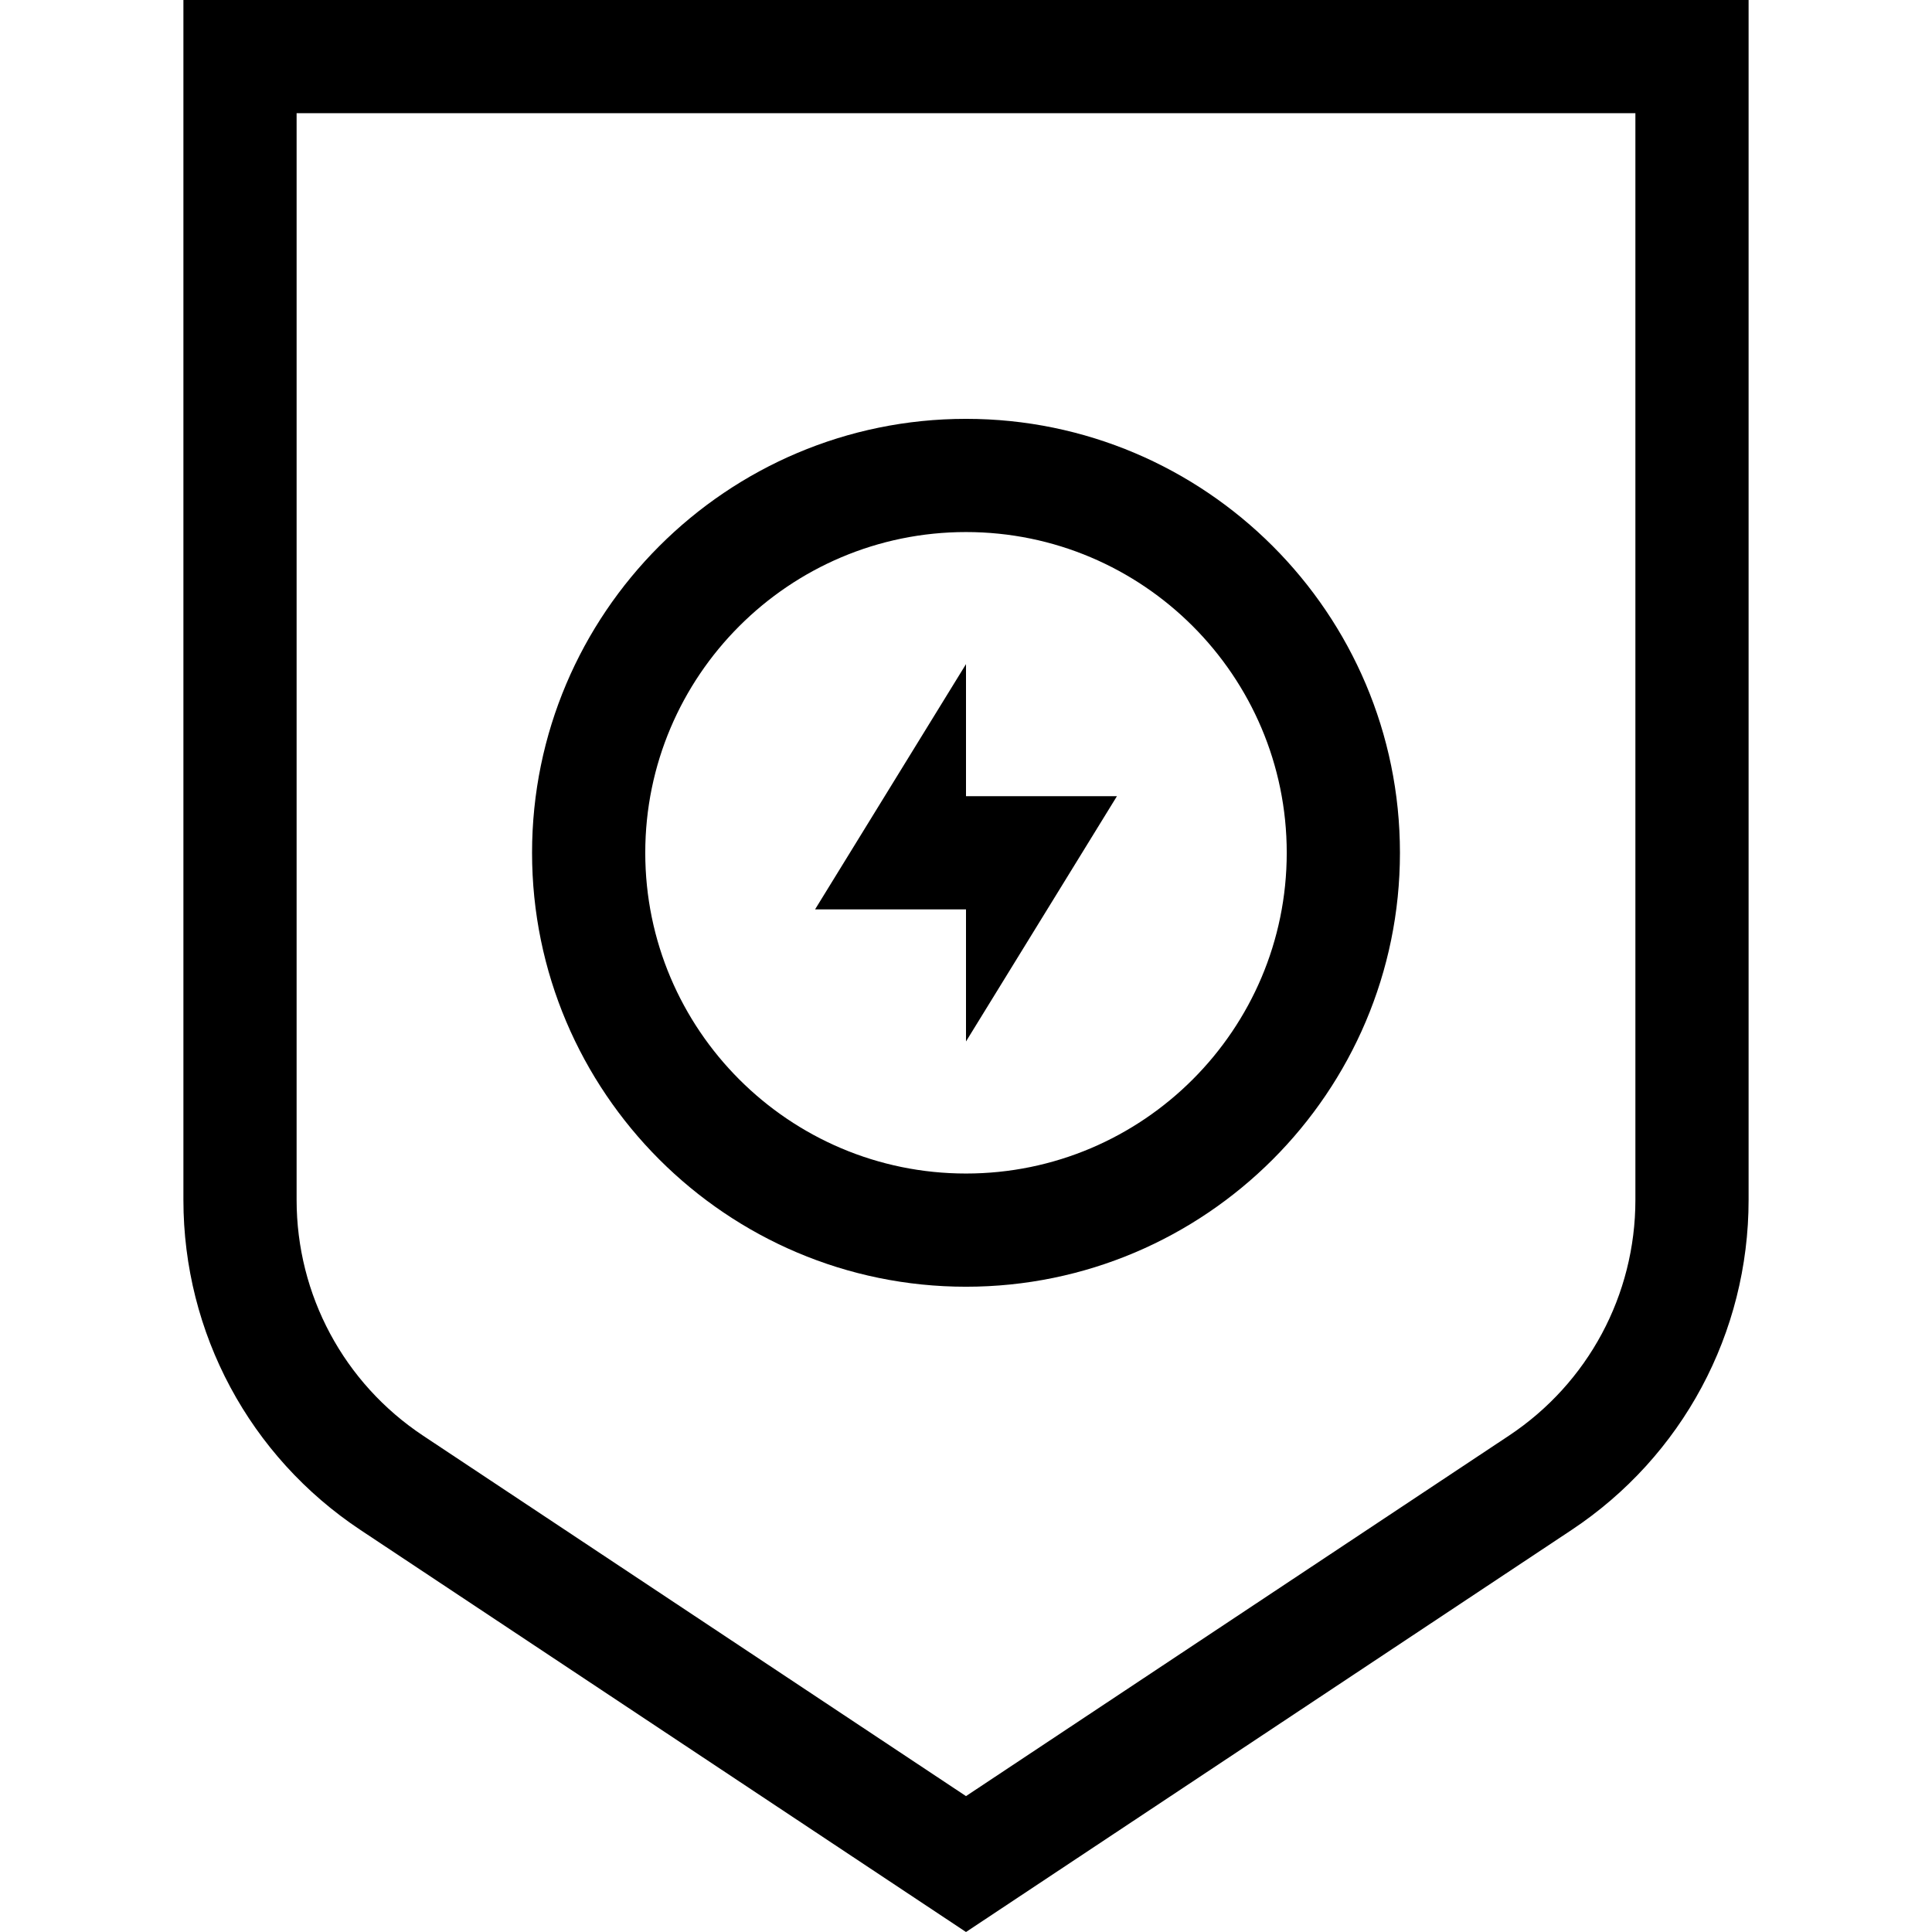 <?xml version="1.0" encoding="iso-8859-1"?>
<!-- Generator: Adobe Illustrator 19.0.0, SVG Export Plug-In . SVG Version: 6.00 Build 0)  -->
<svg xmlns="http://www.w3.org/2000/svg" xmlns:xlink="http://www.w3.org/1999/xlink" version="1.1" id="Capa_1" x="0px" y="0px" viewBox="0 0 512 512" style="enable-background:new 0 0 512 512;" xml:space="preserve">
<g>
	<g>
		<path d="M48.605,0v317.986c0,35.268,17.542,67.969,46.924,87.476L256.001,512l160.472-106.538    c29.382-19.507,46.923-52.208,46.923-87.476V0H48.605z M433.396,317.986c0,25.191-12.53,48.549-33.517,62.482L256,475.989    l-143.879-95.521c-20.987-13.934-33.517-37.292-33.517-62.482V30h354.792V317.986z"/>
	</g>
</g>
<g>
	<g>
		<polygon points="295.999,210.998 256,210.998 256,175.998 216,240.998 256,240.998 256,275.997   "/>
	</g>
</g>
<g>
	<g>
		<path d="M256,110.999c-63.41,0-114.999,51.589-114.999,114.999S192.589,340.997,256,340.997s114.999-51.588,114.999-114.999    S319.41,110.999,256,110.999z M256,310.997c-46.869,0-84.999-38.131-84.999-84.999s38.131-84.999,84.999-84.999    s84.999,38.131,84.999,84.999S302.868,310.997,256,310.997z"/>
	</g>
</g>
<g>
</g>
<g>
</g>
<g>
</g>
<g>
</g>
<g>
</g>
<g>
</g>
<g>
</g>
<g>
</g>
<g>
</g>
<g>
</g>
<g>
</g>
<g>
</g>
<g>
</g>
<g>
</g>
<g>
</g>
</svg>
